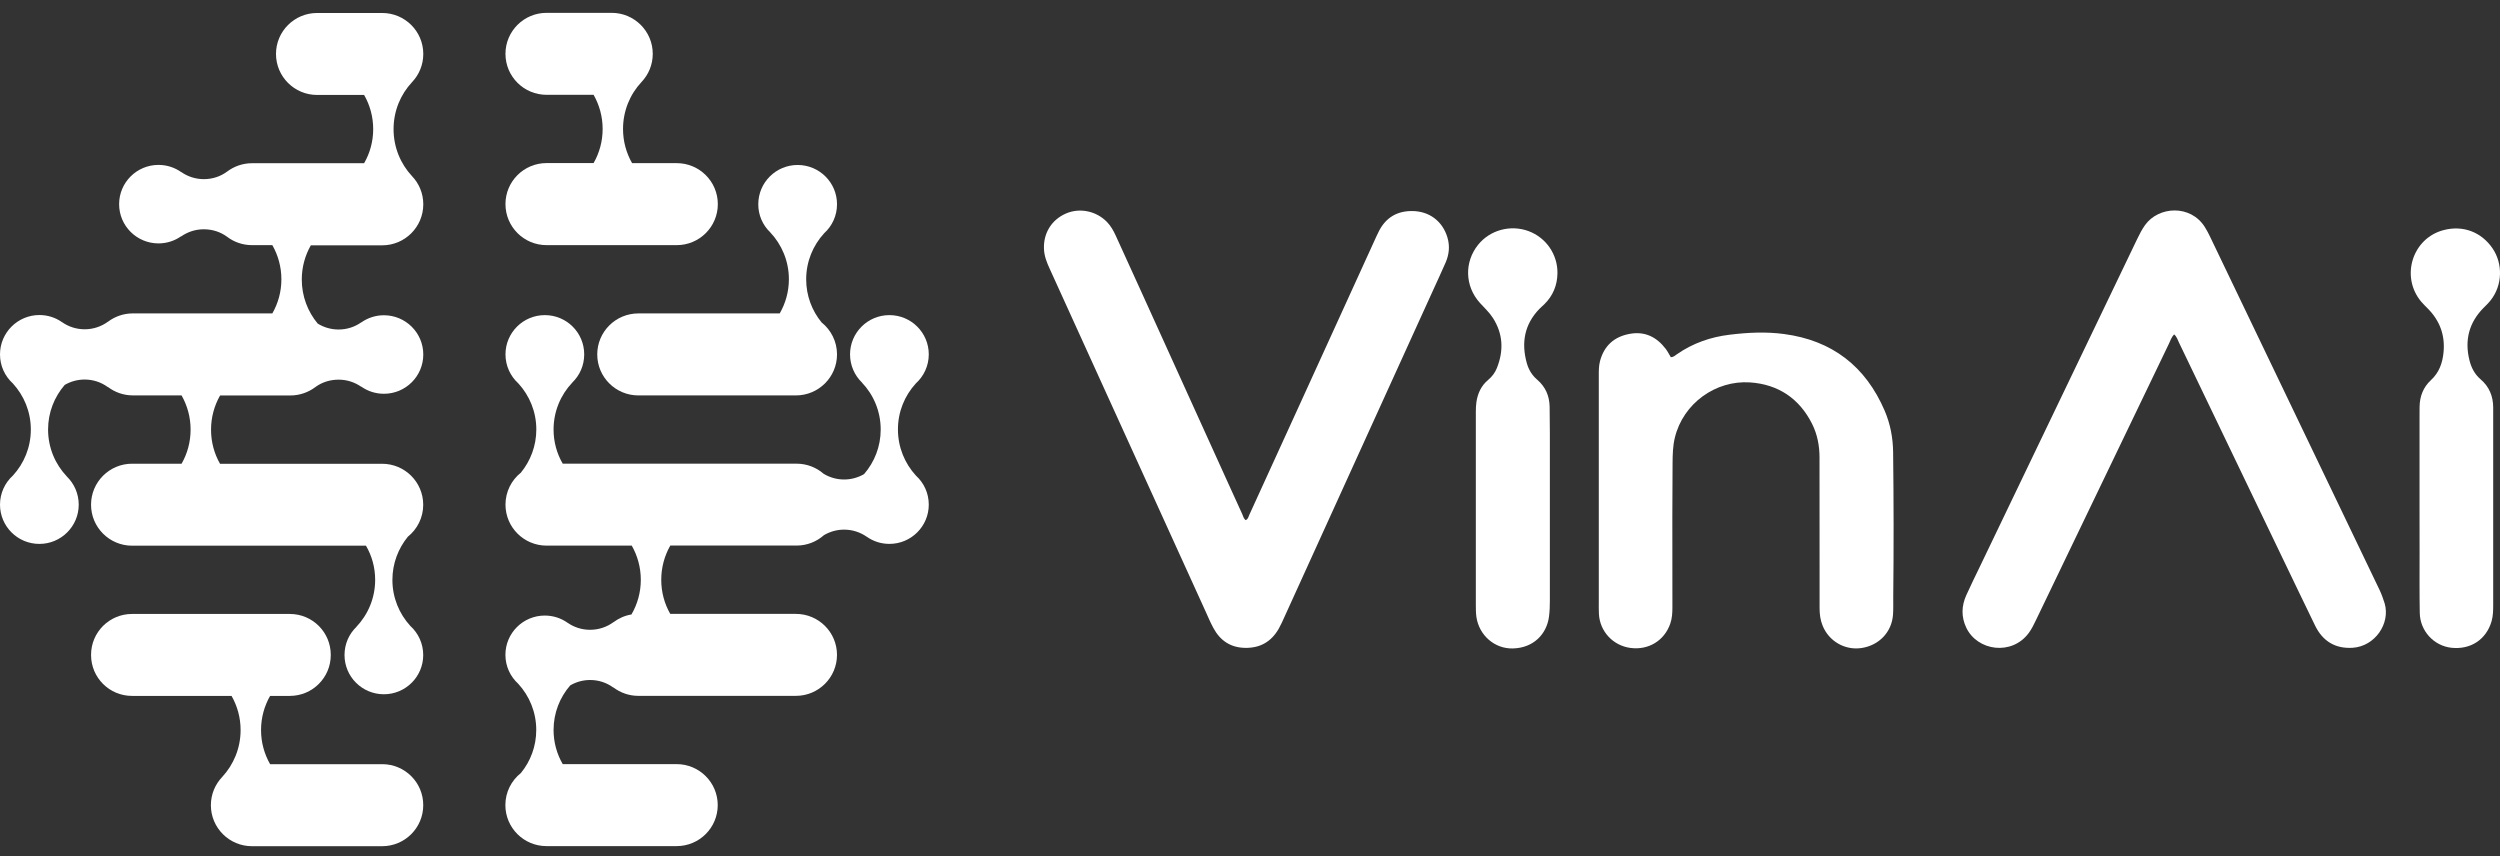 <svg width="108" height="37" viewBox="0 0 108 37" fill="none" xmlns="http://www.w3.org/2000/svg">
<rect x="0" y="0" width="108" height="37" fill="#333333" stroke="none"/>
<g clip-path="url(#clip0_692_19210)">
<path d="M9.806 10.225C10.105 10.455 10.481 10.59 10.887 10.59L11.765 10.59C12.013 11.026 12.156 11.528 12.156 12.066C12.156 12.604 12.013 13.107 11.765 13.539L5.738 13.539C5.337 13.539 4.966 13.672 4.667 13.897L4.667 13.895C4.384 14.102 4.035 14.225 3.657 14.225C3.296 14.225 2.959 14.112 2.684 13.919L2.681 13.919C2.405 13.724 2.067 13.609 1.7 13.609C0.762 13.612 7.73147e-08 14.372 8.25651e-08 15.31C8.53514e-08 15.808 0.213 16.253 0.554 16.563C1.036 17.089 1.332 17.786 1.332 18.557C1.332 19.322 1.038 20.02 0.559 20.543C0.216 20.853 1.16112e-07 21.303 1.18898e-07 21.801C1.24149e-07 22.739 0.762 23.497 1.7 23.497C2.641 23.497 3.401 22.736 3.401 21.801C3.401 21.323 3.203 20.893 2.887 20.585L2.889 20.585C2.385 20.055 2.077 19.342 2.077 18.554C2.077 17.819 2.348 17.146 2.796 16.628C3.05 16.481 3.343 16.396 3.657 16.396C4.03 16.396 4.376 16.516 4.657 16.721L4.667 16.721C4.966 16.946 5.337 17.081 5.738 17.081L7.843 17.081C8.091 17.516 8.234 18.021 8.234 18.559C8.234 19.095 8.093 19.597 7.845 20.032L5.708 20.032C4.728 20.032 3.933 20.825 3.933 21.803C3.933 22.781 4.728 23.574 5.708 23.574L15.81 23.574C16.064 24.009 16.207 24.512 16.207 25.05C16.207 25.835 15.898 26.551 15.394 27.081L15.397 27.081C15.078 27.389 14.883 27.819 14.883 28.297C14.883 29.235 15.645 29.992 16.583 29.992C17.523 29.992 18.283 29.232 18.283 28.297C18.283 27.799 18.068 27.351 17.727 27.041C17.245 26.516 16.952 25.818 16.952 25.052C16.952 24.345 17.202 23.697 17.619 23.186C18.025 22.861 18.283 22.364 18.283 21.806C18.283 20.828 17.488 20.035 16.508 20.035L9.505 20.035C9.257 19.602 9.117 19.1 9.117 18.562C9.117 18.024 9.26 17.519 9.508 17.084L12.545 17.084C12.951 17.084 13.328 16.946 13.629 16.718C13.909 16.513 14.253 16.401 14.629 16.401C14.993 16.401 15.329 16.516 15.605 16.708L15.605 16.701C15.881 16.896 16.219 17.011 16.585 17.011C17.526 17.011 18.286 16.251 18.286 15.315C18.286 14.377 17.523 13.619 16.585 13.619C16.219 13.619 15.883 13.735 15.605 13.93L15.6 13.93C15.324 14.122 14.99 14.235 14.627 14.235C14.296 14.235 13.987 14.14 13.726 13.98C13.295 13.464 13.037 12.799 13.037 12.074C13.037 11.536 13.18 11.033 13.428 10.598L16.51 10.598C17.491 10.598 18.286 9.805 18.286 8.827C18.286 8.352 18.103 7.927 17.799 7.609C17.305 7.079 17.002 6.366 17.002 5.58C17.002 4.793 17.303 4.08 17.802 3.547C18.103 3.229 18.286 2.802 18.286 2.331C18.286 1.353 17.491 0.561 16.51 0.561L13.699 0.561C12.718 0.561 11.923 1.353 11.923 2.331C11.923 3.309 12.718 4.102 13.699 4.102L15.73 4.102C15.979 4.537 16.122 5.04 16.122 5.578C16.122 6.116 15.979 6.618 15.73 7.051L10.887 7.051C10.481 7.051 10.107 7.189 9.806 7.416C9.523 7.624 9.182 7.739 8.806 7.739C8.444 7.739 8.108 7.626 7.833 7.434L7.827 7.434C7.549 7.239 7.213 7.124 6.847 7.124C5.906 7.124 5.146 7.884 5.146 8.82C5.146 9.758 5.909 10.515 6.847 10.515C7.213 10.515 7.549 10.4 7.827 10.205L7.827 10.213C8.103 10.02 8.439 9.905 8.803 9.905C9.179 9.905 9.525 10.02 9.806 10.225ZM8.123 9.94C8.126 9.94 8.126 9.94 8.123 9.94V9.94Z" fill="white"/>
<path d="M39.561 16.567C39.905 16.257 40.123 15.807 40.123 15.309C40.123 14.371 39.361 13.613 38.422 13.613C37.482 13.613 36.722 14.374 36.722 15.309C36.722 15.787 36.92 16.217 37.236 16.525L37.234 16.525C37.738 17.055 38.046 17.768 38.046 18.556C38.046 19.291 37.776 19.964 37.327 20.482C37.073 20.629 36.78 20.714 36.466 20.714C36.14 20.714 35.839 20.624 35.581 20.467C35.27 20.197 34.861 20.031 34.415 20.031L24.31 20.031C24.057 19.596 23.914 19.093 23.914 18.556C23.914 17.77 24.222 17.055 24.726 16.525L24.724 16.525C25.042 16.217 25.238 15.787 25.238 15.309C25.238 14.371 24.476 13.613 23.538 13.613C22.597 13.613 21.837 14.374 21.837 15.309C21.837 15.807 22.053 16.255 22.394 16.565C22.875 17.09 23.169 17.788 23.169 18.553C23.169 19.261 22.918 19.909 22.502 20.419C22.095 20.744 21.837 21.242 21.837 21.8C21.837 22.778 22.632 23.571 23.613 23.571L27.292 23.571C27.54 24.006 27.683 24.511 27.683 25.049C27.683 25.594 27.535 26.107 27.279 26.545C26.991 26.592 26.728 26.71 26.502 26.88L26.502 26.877C26.218 27.085 25.87 27.207 25.491 27.207C25.13 27.207 24.794 27.095 24.518 26.902L24.516 26.902C24.24 26.707 23.901 26.592 23.535 26.592C22.595 26.592 21.834 27.352 21.834 28.288C21.834 28.786 22.048 29.231 22.389 29.541C22.87 30.066 23.166 30.764 23.166 31.535C23.166 32.24 22.918 32.888 22.502 33.395C22.093 33.721 21.832 34.218 21.832 34.781C21.832 35.759 22.627 36.552 23.608 36.552L29.231 36.552C30.211 36.552 31.006 35.759 31.006 34.781C31.006 33.803 30.211 33.01 29.231 33.01L24.31 33.01C24.059 32.578 23.914 32.072 23.914 31.535C23.914 30.799 24.184 30.126 24.634 29.609C24.887 29.461 25.18 29.376 25.494 29.376C25.867 29.376 26.213 29.496 26.494 29.701L26.505 29.701C26.803 29.926 27.174 30.061 27.575 30.061L34.382 30.061C35.363 30.061 36.158 29.268 36.158 28.29C36.158 27.312 35.363 26.52 34.382 26.52L28.955 26.52C28.706 26.087 28.566 25.584 28.566 25.046C28.566 24.509 28.709 24.003 28.957 23.568L34.415 23.568C34.866 23.568 35.28 23.398 35.593 23.12C35.849 22.968 36.148 22.88 36.466 22.88C36.827 22.88 37.163 22.993 37.439 23.185L37.442 23.185C37.718 23.381 38.056 23.496 38.422 23.496C39.363 23.496 40.123 22.735 40.123 21.8C40.123 21.302 39.91 20.857 39.569 20.547C39.087 20.021 38.791 19.324 38.791 18.553C38.789 17.788 39.082 17.093 39.561 16.567Z" fill="white"/>
<path d="M33.27 10.033C33.771 10.564 34.08 11.277 34.08 12.064C34.08 12.602 33.934 13.105 33.684 13.54L27.576 13.54C26.596 13.54 25.801 14.333 25.801 15.311C25.801 16.289 26.596 17.082 27.576 17.082L34.383 17.082C35.364 17.082 36.159 16.289 36.159 15.311C36.159 14.751 35.898 14.253 35.492 13.928C35.075 13.42 34.827 12.772 34.827 12.067C34.827 11.299 35.121 10.604 35.602 10.078C35.946 9.768 36.159 9.321 36.159 8.823C36.159 7.885 35.396 7.127 34.458 7.127C33.518 7.127 32.758 7.887 32.758 8.823C32.755 9.293 32.951 9.726 33.27 10.033Z" fill="white"/>
<path d="M23.612 10.59L29.235 10.59C30.215 10.59 31.01 9.797 31.01 8.819C31.01 7.841 30.215 7.048 29.235 7.048L27.306 7.048C27.058 6.613 26.915 6.11 26.915 5.575C26.915 4.787 27.216 4.074 27.715 3.541C28.016 3.223 28.199 2.796 28.199 2.326C28.199 1.348 27.404 0.555 26.423 0.555L23.612 0.555C22.631 0.555 21.836 1.348 21.836 2.326C21.836 3.304 22.631 4.096 23.612 4.096L25.643 4.096C25.891 4.532 26.034 5.034 26.034 5.572C26.034 6.11 25.891 6.613 25.643 7.045L23.612 7.045C22.631 7.045 21.836 7.838 21.836 8.816C21.836 9.797 22.631 10.59 23.612 10.59Z" fill="white"/>
<path d="M16.511 33.012L11.668 33.012C11.42 32.576 11.277 32.074 11.277 31.538C11.277 31.001 11.42 30.498 11.668 30.063L12.521 30.063C13.499 30.063 14.289 29.272 14.289 28.299L14.289 28.287C14.289 27.311 13.497 26.523 12.521 26.523L5.702 26.523C4.724 26.523 3.934 27.314 3.934 28.287L3.934 28.299C3.934 29.275 4.726 30.063 5.702 30.063L10.003 30.063C10.251 30.498 10.394 31.001 10.394 31.538C10.394 32.321 10.091 33.034 9.597 33.567C9.296 33.885 9.11 34.312 9.11 34.785C9.11 35.763 9.905 36.556 10.886 36.556L16.509 36.556C17.489 36.556 18.284 35.763 18.284 34.785C18.287 33.804 17.492 33.012 16.511 33.012Z" fill="white"/>
<path d="M93.921 14.445C93.804 14.57 93.758 14.722 93.691 14.862C91.78 18.834 89.871 22.806 87.96 26.776C87.867 26.968 87.774 27.166 87.649 27.336C86.917 28.339 85.422 28.124 84.943 27.116C84.72 26.648 84.735 26.175 84.945 25.71C85.133 25.295 85.334 24.885 85.532 24.475C87.797 19.757 90.064 15.037 92.329 10.32C92.427 10.115 92.532 9.913 92.665 9.725C93.247 8.907 94.636 8.824 95.253 9.815C95.336 9.948 95.409 10.088 95.476 10.228C97.914 15.305 100.352 20.385 102.787 25.465C102.88 25.658 102.953 25.858 103.016 26.063C103.274 26.938 102.597 27.921 101.636 27.984C100.901 28.031 100.349 27.714 100.013 27.028C99.537 26.055 99.073 25.075 98.601 24.099C97.112 21 95.624 17.904 94.135 14.805C94.074 14.682 94.039 14.542 93.921 14.445Z" fill="white"/>
<path d="M53.81 22.471C53.92 22.43 53.933 22.323 53.973 22.235C54.68 20.692 55.385 19.146 56.09 17.601C57.216 15.134 58.34 12.666 59.466 10.2C59.501 10.122 59.538 10.044 59.578 9.969C59.879 9.397 60.351 9.114 61.003 9.117C61.74 9.119 62.32 9.552 62.53 10.262C62.641 10.637 62.601 10.997 62.448 11.348C62.264 11.765 62.074 12.181 61.883 12.596C59.757 17.273 57.63 21.948 55.5 26.625C55.418 26.808 55.337 26.99 55.24 27.163C54.921 27.718 54.445 27.998 53.792 27.988C53.155 27.978 52.709 27.671 52.416 27.125C52.295 26.9 52.192 26.663 52.087 26.427C50.284 22.465 48.48 18.504 46.68 14.542C46.236 13.569 45.794 12.593 45.35 11.618C45.225 11.345 45.112 11.067 45.1 10.762C45.067 10.079 45.426 9.494 46.048 9.224C46.645 8.964 47.364 9.114 47.826 9.594C47.986 9.762 48.099 9.959 48.195 10.169C48.573 11 48.952 11.83 49.331 12.663C50.535 15.315 51.736 17.966 52.94 20.617C53.181 21.15 53.424 21.683 53.667 22.215C53.7 22.303 53.73 22.401 53.81 22.471Z" fill="white"/>
<path d="M72.18 15.432C72.298 15.427 72.371 15.355 72.448 15.3C73.133 14.825 73.898 14.559 74.718 14.46C75.501 14.364 76.286 14.324 77.073 14.43C79.155 14.707 80.594 15.828 81.417 17.741C81.66 18.309 81.776 18.912 81.783 19.532C81.808 21.616 81.811 23.699 81.788 25.782C81.786 26.04 81.796 26.298 81.778 26.553C81.726 27.303 81.179 27.876 80.424 27.994C79.707 28.104 79.009 27.706 78.736 27.026C78.638 26.785 78.606 26.53 78.606 26.273C78.608 25.745 78.606 25.217 78.606 24.689C78.603 23.049 78.601 21.408 78.603 19.765C78.603 19.257 78.51 18.769 78.285 18.316C77.733 17.213 76.817 16.603 75.603 16.52C74.121 16.42 72.712 17.423 72.353 18.909C72.265 19.272 72.258 19.645 72.255 20.017C72.248 20.788 72.245 21.558 72.245 22.328C72.245 23.626 72.245 24.927 72.248 26.225C72.248 26.468 72.238 26.708 72.155 26.943C71.902 27.673 71.219 28.094 70.439 27.991C69.685 27.893 69.11 27.278 69.073 26.518C69.063 26.333 69.068 26.148 69.068 25.96C69.068 22.721 69.068 19.479 69.068 16.24C69.068 16.028 69.065 15.815 69.12 15.602C69.296 14.94 69.725 14.55 70.392 14.425C71.052 14.299 71.566 14.555 71.962 15.075C72.045 15.185 72.107 15.315 72.18 15.432Z" fill="white"/>
<path d="M63.756 22.033C63.756 20.62 63.756 19.207 63.756 17.796C63.756 17.653 63.761 17.511 63.781 17.371C63.836 16.991 63.992 16.658 64.29 16.41C64.461 16.268 64.586 16.098 64.666 15.898C64.965 15.147 64.935 14.422 64.491 13.731C64.335 13.489 64.122 13.296 63.931 13.084C63.279 12.361 63.252 11.323 63.856 10.572C64.368 9.937 65.251 9.697 66.028 9.982C66.791 10.262 67.292 10.993 67.282 11.8C67.275 12.326 67.089 12.774 66.715 13.144C66.645 13.214 66.567 13.276 66.497 13.349C65.85 14.022 65.715 14.815 65.958 15.687C66.036 15.965 66.179 16.208 66.407 16.403C66.763 16.708 66.936 17.103 66.944 17.571C66.949 17.956 66.954 18.341 66.954 18.726C66.954 21.137 66.956 23.549 66.954 25.96C66.954 26.188 66.946 26.418 66.916 26.643C66.818 27.381 66.261 27.991 65.356 28.013C64.569 28.033 63.899 27.448 63.781 26.655C63.756 26.488 63.758 26.315 63.756 26.142C63.756 24.774 63.756 23.404 63.756 22.033Z" fill="white"/>
<path d="M104.524 22.023C104.524 20.668 104.524 19.312 104.524 17.956C104.524 17.829 104.524 17.699 104.526 17.571C104.534 17.124 104.682 16.731 105.015 16.423C105.374 16.093 105.519 15.675 105.562 15.208C105.63 14.48 105.401 13.86 104.89 13.339C104.789 13.237 104.687 13.139 104.594 13.029C103.696 11.956 104.207 10.295 105.564 9.94C106.432 9.713 107.21 10.048 107.674 10.723C108.135 11.398 108.105 12.321 107.603 12.964C107.508 13.087 107.393 13.197 107.282 13.307C106.66 13.942 106.467 14.695 106.678 15.553C106.756 15.876 106.901 16.163 107.164 16.388C107.533 16.703 107.704 17.116 107.706 17.599C107.706 17.684 107.706 17.769 107.706 17.857C107.706 20.61 107.706 23.364 107.706 26.118C107.706 26.361 107.704 26.601 107.636 26.838C107.41 27.621 106.738 28.072 105.905 27.984C105.148 27.904 104.546 27.259 104.534 26.476C104.518 25.62 104.526 24.765 104.526 23.907C104.524 23.279 104.524 22.651 104.524 22.023Z" fill="white"/>
</g>
<defs>
<clipPath id="clip0_692_19210">
<rect width="108" height="36" fill="white" transform="translate(0 0.555)"/>
</clipPath>
</defs>
</svg>
